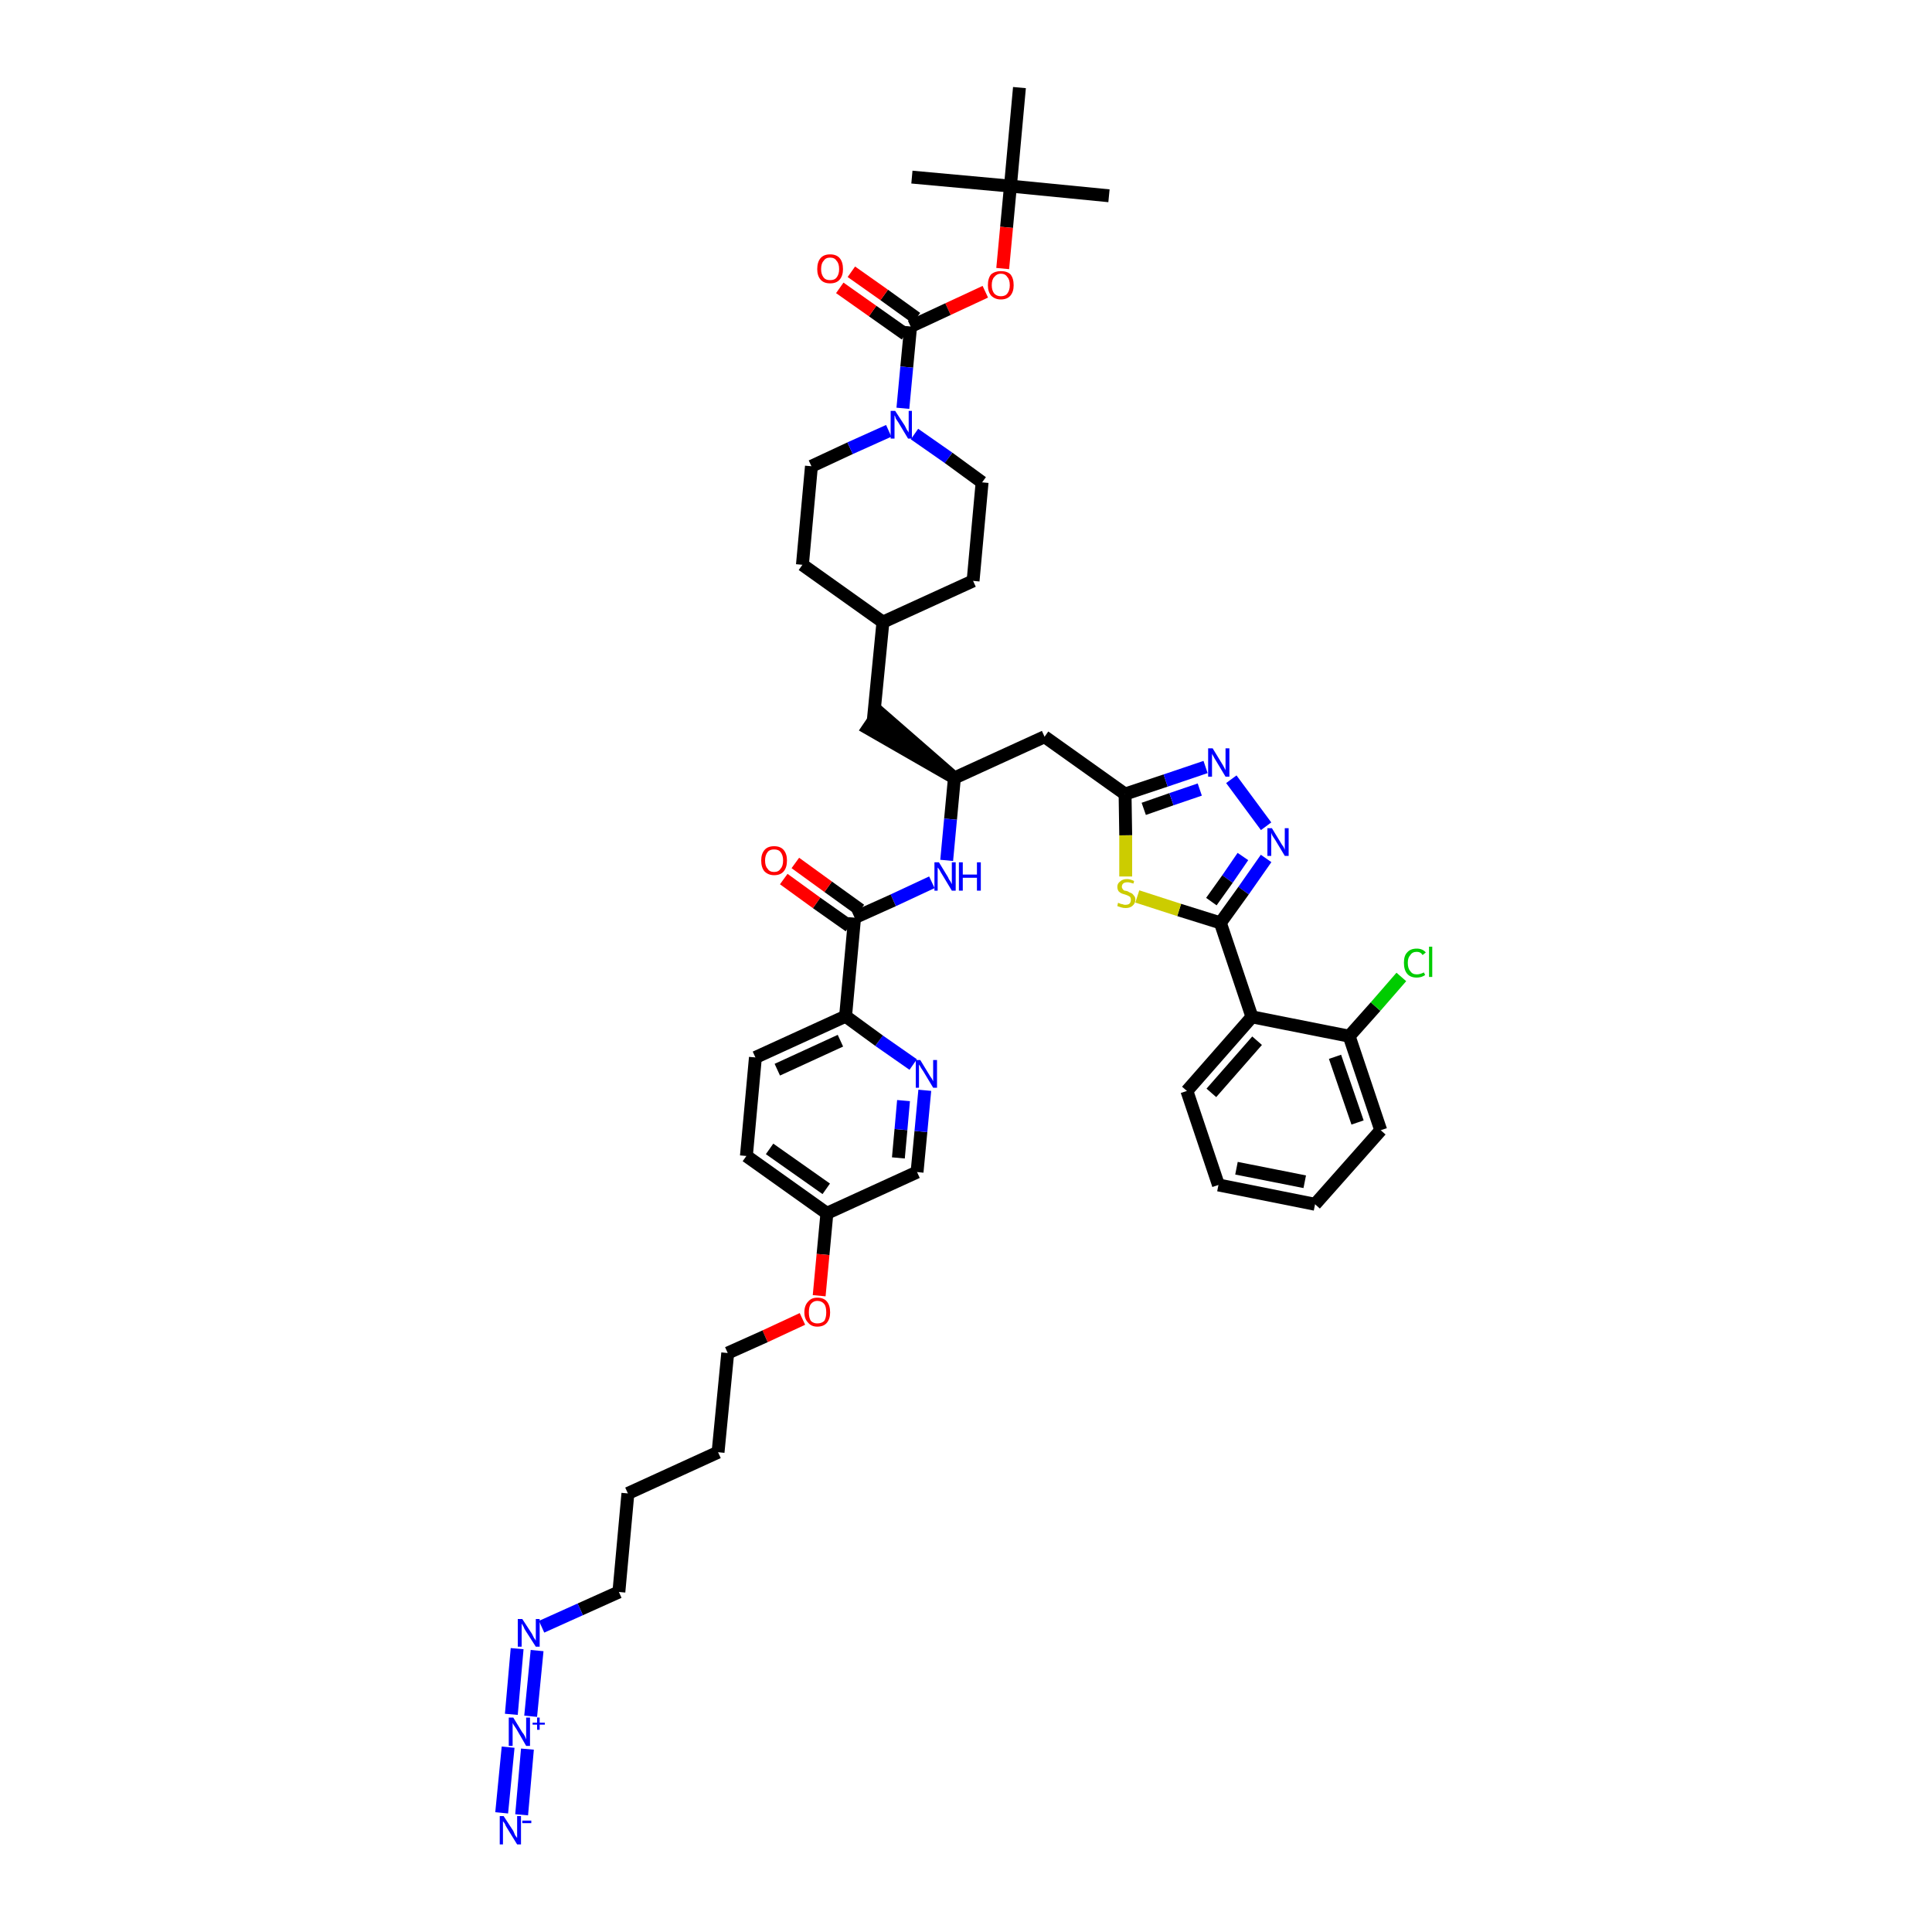 <?xml version='1.0' encoding='iso-8859-1'?>
<svg version='1.1' baseProfile='full'
              xmlns='http://www.w3.org/2000/svg'
                      xmlns:rdkit='http://www.rdkit.org/xml'
                      xmlns:xlink='http://www.w3.org/1999/xlink'
                  xml:space='preserve'
width='300px' height='300px' viewBox='0 0 300 300'>
<!-- END OF HEADER -->
<path class='bond-0 atom-0 atom-1' d='M 172.2,30.4 L 156.9,28.9' style='fill:none;fill-rule:evenodd;stroke:#000000;stroke-width:2.0px;stroke-linecap:butt;stroke-linejoin:miter;stroke-opacity:1' />
<path class='bond-1 atom-1 atom-2' d='M 156.9,28.9 L 141.6,27.5' style='fill:none;fill-rule:evenodd;stroke:#000000;stroke-width:2.0px;stroke-linecap:butt;stroke-linejoin:miter;stroke-opacity:1' />
<path class='bond-2 atom-1 atom-3' d='M 156.9,28.9 L 158.3,13.6' style='fill:none;fill-rule:evenodd;stroke:#000000;stroke-width:2.0px;stroke-linecap:butt;stroke-linejoin:miter;stroke-opacity:1' />
<path class='bond-3 atom-1 atom-4' d='M 156.9,28.9 L 156.3,35.3' style='fill:none;fill-rule:evenodd;stroke:#000000;stroke-width:2.0px;stroke-linecap:butt;stroke-linejoin:miter;stroke-opacity:1' />
<path class='bond-3 atom-1 atom-4' d='M 156.3,35.3 L 155.7,41.7' style='fill:none;fill-rule:evenodd;stroke:#FF0000;stroke-width:2.0px;stroke-linecap:butt;stroke-linejoin:miter;stroke-opacity:1' />
<path class='bond-4 atom-4 atom-5' d='M 153.0,45.3 L 147.2,48.0' style='fill:none;fill-rule:evenodd;stroke:#FF0000;stroke-width:2.0px;stroke-linecap:butt;stroke-linejoin:miter;stroke-opacity:1' />
<path class='bond-4 atom-4 atom-5' d='M 147.2,48.0 L 141.4,50.7' style='fill:none;fill-rule:evenodd;stroke:#000000;stroke-width:2.0px;stroke-linecap:butt;stroke-linejoin:miter;stroke-opacity:1' />
<path class='bond-5 atom-5 atom-6' d='M 142.3,49.4 L 137.3,45.8' style='fill:none;fill-rule:evenodd;stroke:#000000;stroke-width:2.0px;stroke-linecap:butt;stroke-linejoin:miter;stroke-opacity:1' />
<path class='bond-5 atom-5 atom-6' d='M 137.3,45.8 L 132.2,42.2' style='fill:none;fill-rule:evenodd;stroke:#FF0000;stroke-width:2.0px;stroke-linecap:butt;stroke-linejoin:miter;stroke-opacity:1' />
<path class='bond-5 atom-5 atom-6' d='M 140.6,51.9 L 135.5,48.3' style='fill:none;fill-rule:evenodd;stroke:#000000;stroke-width:2.0px;stroke-linecap:butt;stroke-linejoin:miter;stroke-opacity:1' />
<path class='bond-5 atom-5 atom-6' d='M 135.5,48.3 L 130.4,44.7' style='fill:none;fill-rule:evenodd;stroke:#FF0000;stroke-width:2.0px;stroke-linecap:butt;stroke-linejoin:miter;stroke-opacity:1' />
<path class='bond-6 atom-5 atom-7' d='M 141.4,50.7 L 140.8,57.0' style='fill:none;fill-rule:evenodd;stroke:#000000;stroke-width:2.0px;stroke-linecap:butt;stroke-linejoin:miter;stroke-opacity:1' />
<path class='bond-6 atom-5 atom-7' d='M 140.8,57.0 L 140.2,63.4' style='fill:none;fill-rule:evenodd;stroke:#0000FF;stroke-width:2.0px;stroke-linecap:butt;stroke-linejoin:miter;stroke-opacity:1' />
<path class='bond-7 atom-7 atom-8' d='M 142.0,67.4 L 147.3,71.1' style='fill:none;fill-rule:evenodd;stroke:#0000FF;stroke-width:2.0px;stroke-linecap:butt;stroke-linejoin:miter;stroke-opacity:1' />
<path class='bond-7 atom-7 atom-8' d='M 147.3,71.1 L 152.5,74.9' style='fill:none;fill-rule:evenodd;stroke:#000000;stroke-width:2.0px;stroke-linecap:butt;stroke-linejoin:miter;stroke-opacity:1' />
<path class='bond-44 atom-44 atom-7' d='M 126.0,72.4 L 132.0,69.6' style='fill:none;fill-rule:evenodd;stroke:#000000;stroke-width:2.0px;stroke-linecap:butt;stroke-linejoin:miter;stroke-opacity:1' />
<path class='bond-44 atom-44 atom-7' d='M 132.0,69.6 L 138.0,66.9' style='fill:none;fill-rule:evenodd;stroke:#0000FF;stroke-width:2.0px;stroke-linecap:butt;stroke-linejoin:miter;stroke-opacity:1' />
<path class='bond-8 atom-8 atom-9' d='M 152.5,74.9 L 151.1,90.2' style='fill:none;fill-rule:evenodd;stroke:#000000;stroke-width:2.0px;stroke-linecap:butt;stroke-linejoin:miter;stroke-opacity:1' />
<path class='bond-9 atom-9 atom-10' d='M 151.1,90.2 L 137.1,96.6' style='fill:none;fill-rule:evenodd;stroke:#000000;stroke-width:2.0px;stroke-linecap:butt;stroke-linejoin:miter;stroke-opacity:1' />
<path class='bond-10 atom-10 atom-11' d='M 137.1,96.6 L 135.6,111.9' style='fill:none;fill-rule:evenodd;stroke:#000000;stroke-width:2.0px;stroke-linecap:butt;stroke-linejoin:miter;stroke-opacity:1' />
<path class='bond-42 atom-10 atom-43' d='M 137.1,96.6 L 124.6,87.7' style='fill:none;fill-rule:evenodd;stroke:#000000;stroke-width:2.0px;stroke-linecap:butt;stroke-linejoin:miter;stroke-opacity:1' />
<path class='bond-11 atom-12 atom-11' d='M 148.2,120.8 L 136.5,110.6 L 134.8,113.1 Z' style='fill:#000000;fill-rule:evenodd;fill-opacity:1;stroke:#000000;stroke-width:2.0px;stroke-linecap:butt;stroke-linejoin:miter;stroke-opacity:1;' />
<path class='bond-12 atom-12 atom-13' d='M 148.2,120.8 L 162.2,114.4' style='fill:none;fill-rule:evenodd;stroke:#000000;stroke-width:2.0px;stroke-linecap:butt;stroke-linejoin:miter;stroke-opacity:1' />
<path class='bond-25 atom-12 atom-26' d='M 148.2,120.8 L 147.6,127.2' style='fill:none;fill-rule:evenodd;stroke:#000000;stroke-width:2.0px;stroke-linecap:butt;stroke-linejoin:miter;stroke-opacity:1' />
<path class='bond-25 atom-12 atom-26' d='M 147.6,127.2 L 147.0,133.6' style='fill:none;fill-rule:evenodd;stroke:#0000FF;stroke-width:2.0px;stroke-linecap:butt;stroke-linejoin:miter;stroke-opacity:1' />
<path class='bond-13 atom-13 atom-14' d='M 162.2,114.4 L 174.7,123.3' style='fill:none;fill-rule:evenodd;stroke:#000000;stroke-width:2.0px;stroke-linecap:butt;stroke-linejoin:miter;stroke-opacity:1' />
<path class='bond-14 atom-14 atom-15' d='M 174.7,123.3 L 181.0,121.2' style='fill:none;fill-rule:evenodd;stroke:#000000;stroke-width:2.0px;stroke-linecap:butt;stroke-linejoin:miter;stroke-opacity:1' />
<path class='bond-14 atom-14 atom-15' d='M 181.0,121.2 L 187.2,119.1' style='fill:none;fill-rule:evenodd;stroke:#0000FF;stroke-width:2.0px;stroke-linecap:butt;stroke-linejoin:miter;stroke-opacity:1' />
<path class='bond-14 atom-14 atom-15' d='M 177.6,125.6 L 181.9,124.1' style='fill:none;fill-rule:evenodd;stroke:#000000;stroke-width:2.0px;stroke-linecap:butt;stroke-linejoin:miter;stroke-opacity:1' />
<path class='bond-14 atom-14 atom-15' d='M 181.9,124.1 L 186.3,122.6' style='fill:none;fill-rule:evenodd;stroke:#0000FF;stroke-width:2.0px;stroke-linecap:butt;stroke-linejoin:miter;stroke-opacity:1' />
<path class='bond-45 atom-25 atom-14' d='M 174.8,136.1 L 174.8,129.7' style='fill:none;fill-rule:evenodd;stroke:#CCCC00;stroke-width:2.0px;stroke-linecap:butt;stroke-linejoin:miter;stroke-opacity:1' />
<path class='bond-45 atom-25 atom-14' d='M 174.8,129.7 L 174.7,123.3' style='fill:none;fill-rule:evenodd;stroke:#000000;stroke-width:2.0px;stroke-linecap:butt;stroke-linejoin:miter;stroke-opacity:1' />
<path class='bond-15 atom-15 atom-16' d='M 191.2,121.0 L 196.6,128.3' style='fill:none;fill-rule:evenodd;stroke:#0000FF;stroke-width:2.0px;stroke-linecap:butt;stroke-linejoin:miter;stroke-opacity:1' />
<path class='bond-16 atom-16 atom-17' d='M 196.6,133.3 L 193.1,138.3' style='fill:none;fill-rule:evenodd;stroke:#0000FF;stroke-width:2.0px;stroke-linecap:butt;stroke-linejoin:miter;stroke-opacity:1' />
<path class='bond-16 atom-16 atom-17' d='M 193.1,138.3 L 189.5,143.3' style='fill:none;fill-rule:evenodd;stroke:#000000;stroke-width:2.0px;stroke-linecap:butt;stroke-linejoin:miter;stroke-opacity:1' />
<path class='bond-16 atom-16 atom-17' d='M 193.0,133.0 L 190.6,136.5' style='fill:none;fill-rule:evenodd;stroke:#0000FF;stroke-width:2.0px;stroke-linecap:butt;stroke-linejoin:miter;stroke-opacity:1' />
<path class='bond-16 atom-16 atom-17' d='M 190.6,136.5 L 188.1,140.0' style='fill:none;fill-rule:evenodd;stroke:#000000;stroke-width:2.0px;stroke-linecap:butt;stroke-linejoin:miter;stroke-opacity:1' />
<path class='bond-17 atom-17 atom-18' d='M 189.5,143.3 L 194.4,157.9' style='fill:none;fill-rule:evenodd;stroke:#000000;stroke-width:2.0px;stroke-linecap:butt;stroke-linejoin:miter;stroke-opacity:1' />
<path class='bond-24 atom-17 atom-25' d='M 189.5,143.3 L 183.1,141.3' style='fill:none;fill-rule:evenodd;stroke:#000000;stroke-width:2.0px;stroke-linecap:butt;stroke-linejoin:miter;stroke-opacity:1' />
<path class='bond-24 atom-17 atom-25' d='M 183.1,141.3 L 176.6,139.2' style='fill:none;fill-rule:evenodd;stroke:#CCCC00;stroke-width:2.0px;stroke-linecap:butt;stroke-linejoin:miter;stroke-opacity:1' />
<path class='bond-18 atom-18 atom-19' d='M 194.4,157.9 L 184.3,169.4' style='fill:none;fill-rule:evenodd;stroke:#000000;stroke-width:2.0px;stroke-linecap:butt;stroke-linejoin:miter;stroke-opacity:1' />
<path class='bond-18 atom-18 atom-19' d='M 195.2,161.6 L 188.1,169.7' style='fill:none;fill-rule:evenodd;stroke:#000000;stroke-width:2.0px;stroke-linecap:butt;stroke-linejoin:miter;stroke-opacity:1' />
<path class='bond-47 atom-23 atom-18' d='M 209.5,160.9 L 194.4,157.9' style='fill:none;fill-rule:evenodd;stroke:#000000;stroke-width:2.0px;stroke-linecap:butt;stroke-linejoin:miter;stroke-opacity:1' />
<path class='bond-19 atom-19 atom-20' d='M 184.3,169.4 L 189.2,184.0' style='fill:none;fill-rule:evenodd;stroke:#000000;stroke-width:2.0px;stroke-linecap:butt;stroke-linejoin:miter;stroke-opacity:1' />
<path class='bond-20 atom-20 atom-21' d='M 189.2,184.0 L 204.2,187.0' style='fill:none;fill-rule:evenodd;stroke:#000000;stroke-width:2.0px;stroke-linecap:butt;stroke-linejoin:miter;stroke-opacity:1' />
<path class='bond-20 atom-20 atom-21' d='M 192.0,181.4 L 202.6,183.5' style='fill:none;fill-rule:evenodd;stroke:#000000;stroke-width:2.0px;stroke-linecap:butt;stroke-linejoin:miter;stroke-opacity:1' />
<path class='bond-21 atom-21 atom-22' d='M 204.2,187.0 L 214.4,175.5' style='fill:none;fill-rule:evenodd;stroke:#000000;stroke-width:2.0px;stroke-linecap:butt;stroke-linejoin:miter;stroke-opacity:1' />
<path class='bond-22 atom-22 atom-23' d='M 214.4,175.5 L 209.5,160.9' style='fill:none;fill-rule:evenodd;stroke:#000000;stroke-width:2.0px;stroke-linecap:butt;stroke-linejoin:miter;stroke-opacity:1' />
<path class='bond-22 atom-22 atom-23' d='M 210.8,174.3 L 207.3,164.1' style='fill:none;fill-rule:evenodd;stroke:#000000;stroke-width:2.0px;stroke-linecap:butt;stroke-linejoin:miter;stroke-opacity:1' />
<path class='bond-23 atom-23 atom-24' d='M 209.5,160.9 L 213.6,156.3' style='fill:none;fill-rule:evenodd;stroke:#000000;stroke-width:2.0px;stroke-linecap:butt;stroke-linejoin:miter;stroke-opacity:1' />
<path class='bond-23 atom-23 atom-24' d='M 213.6,156.3 L 217.6,151.7' style='fill:none;fill-rule:evenodd;stroke:#00CC00;stroke-width:2.0px;stroke-linecap:butt;stroke-linejoin:miter;stroke-opacity:1' />
<path class='bond-26 atom-26 atom-27' d='M 144.7,137.0 L 138.7,139.8' style='fill:none;fill-rule:evenodd;stroke:#0000FF;stroke-width:2.0px;stroke-linecap:butt;stroke-linejoin:miter;stroke-opacity:1' />
<path class='bond-26 atom-26 atom-27' d='M 138.7,139.8 L 132.7,142.5' style='fill:none;fill-rule:evenodd;stroke:#000000;stroke-width:2.0px;stroke-linecap:butt;stroke-linejoin:miter;stroke-opacity:1' />
<path class='bond-27 atom-27 atom-28' d='M 133.6,141.3 L 128.6,137.7' style='fill:none;fill-rule:evenodd;stroke:#000000;stroke-width:2.0px;stroke-linecap:butt;stroke-linejoin:miter;stroke-opacity:1' />
<path class='bond-27 atom-27 atom-28' d='M 128.6,137.7 L 123.5,134.0' style='fill:none;fill-rule:evenodd;stroke:#FF0000;stroke-width:2.0px;stroke-linecap:butt;stroke-linejoin:miter;stroke-opacity:1' />
<path class='bond-27 atom-27 atom-28' d='M 131.9,143.8 L 126.8,140.2' style='fill:none;fill-rule:evenodd;stroke:#000000;stroke-width:2.0px;stroke-linecap:butt;stroke-linejoin:miter;stroke-opacity:1' />
<path class='bond-27 atom-27 atom-28' d='M 126.8,140.2 L 121.7,136.5' style='fill:none;fill-rule:evenodd;stroke:#FF0000;stroke-width:2.0px;stroke-linecap:butt;stroke-linejoin:miter;stroke-opacity:1' />
<path class='bond-28 atom-27 atom-29' d='M 132.7,142.5 L 131.3,157.8' style='fill:none;fill-rule:evenodd;stroke:#000000;stroke-width:2.0px;stroke-linecap:butt;stroke-linejoin:miter;stroke-opacity:1' />
<path class='bond-29 atom-29 atom-30' d='M 131.3,157.8 L 117.3,164.2' style='fill:none;fill-rule:evenodd;stroke:#000000;stroke-width:2.0px;stroke-linecap:butt;stroke-linejoin:miter;stroke-opacity:1' />
<path class='bond-29 atom-29 atom-30' d='M 130.5,161.6 L 120.7,166.1' style='fill:none;fill-rule:evenodd;stroke:#000000;stroke-width:2.0px;stroke-linecap:butt;stroke-linejoin:miter;stroke-opacity:1' />
<path class='bond-46 atom-42 atom-29' d='M 141.8,165.3 L 136.5,161.6' style='fill:none;fill-rule:evenodd;stroke:#0000FF;stroke-width:2.0px;stroke-linecap:butt;stroke-linejoin:miter;stroke-opacity:1' />
<path class='bond-46 atom-42 atom-29' d='M 136.5,161.6 L 131.3,157.8' style='fill:none;fill-rule:evenodd;stroke:#000000;stroke-width:2.0px;stroke-linecap:butt;stroke-linejoin:miter;stroke-opacity:1' />
<path class='bond-30 atom-30 atom-31' d='M 117.3,164.2 L 115.9,179.5' style='fill:none;fill-rule:evenodd;stroke:#000000;stroke-width:2.0px;stroke-linecap:butt;stroke-linejoin:miter;stroke-opacity:1' />
<path class='bond-31 atom-31 atom-32' d='M 115.9,179.5 L 128.4,188.4' style='fill:none;fill-rule:evenodd;stroke:#000000;stroke-width:2.0px;stroke-linecap:butt;stroke-linejoin:miter;stroke-opacity:1' />
<path class='bond-31 atom-31 atom-32' d='M 119.5,178.4 L 128.3,184.6' style='fill:none;fill-rule:evenodd;stroke:#000000;stroke-width:2.0px;stroke-linecap:butt;stroke-linejoin:miter;stroke-opacity:1' />
<path class='bond-32 atom-32 atom-33' d='M 128.4,188.4 L 127.8,194.8' style='fill:none;fill-rule:evenodd;stroke:#000000;stroke-width:2.0px;stroke-linecap:butt;stroke-linejoin:miter;stroke-opacity:1' />
<path class='bond-32 atom-32 atom-33' d='M 127.8,194.8 L 127.2,201.2' style='fill:none;fill-rule:evenodd;stroke:#FF0000;stroke-width:2.0px;stroke-linecap:butt;stroke-linejoin:miter;stroke-opacity:1' />
<path class='bond-40 atom-32 atom-41' d='M 128.4,188.4 L 142.4,182.0' style='fill:none;fill-rule:evenodd;stroke:#000000;stroke-width:2.0px;stroke-linecap:butt;stroke-linejoin:miter;stroke-opacity:1' />
<path class='bond-33 atom-33 atom-34' d='M 124.6,204.8 L 118.8,207.5' style='fill:none;fill-rule:evenodd;stroke:#FF0000;stroke-width:2.0px;stroke-linecap:butt;stroke-linejoin:miter;stroke-opacity:1' />
<path class='bond-33 atom-33 atom-34' d='M 118.8,207.5 L 113.0,210.1' style='fill:none;fill-rule:evenodd;stroke:#000000;stroke-width:2.0px;stroke-linecap:butt;stroke-linejoin:miter;stroke-opacity:1' />
<path class='bond-34 atom-34 atom-35' d='M 113.0,210.1 L 111.5,225.5' style='fill:none;fill-rule:evenodd;stroke:#000000;stroke-width:2.0px;stroke-linecap:butt;stroke-linejoin:miter;stroke-opacity:1' />
<path class='bond-35 atom-35 atom-36' d='M 111.5,225.5 L 97.5,231.9' style='fill:none;fill-rule:evenodd;stroke:#000000;stroke-width:2.0px;stroke-linecap:butt;stroke-linejoin:miter;stroke-opacity:1' />
<path class='bond-36 atom-36 atom-37' d='M 97.5,231.9 L 96.1,247.2' style='fill:none;fill-rule:evenodd;stroke:#000000;stroke-width:2.0px;stroke-linecap:butt;stroke-linejoin:miter;stroke-opacity:1' />
<path class='bond-37 atom-37 atom-38' d='M 96.1,247.2 L 90.1,249.9' style='fill:none;fill-rule:evenodd;stroke:#000000;stroke-width:2.0px;stroke-linecap:butt;stroke-linejoin:miter;stroke-opacity:1' />
<path class='bond-37 atom-37 atom-38' d='M 90.1,249.9 L 84.1,252.6' style='fill:none;fill-rule:evenodd;stroke:#0000FF;stroke-width:2.0px;stroke-linecap:butt;stroke-linejoin:miter;stroke-opacity:1' />
<path class='bond-38 atom-38 atom-39' d='M 80.3,256.0 L 79.4,266.2' style='fill:none;fill-rule:evenodd;stroke:#0000FF;stroke-width:2.0px;stroke-linecap:butt;stroke-linejoin:miter;stroke-opacity:1' />
<path class='bond-38 atom-38 atom-39' d='M 83.4,256.3 L 82.4,266.5' style='fill:none;fill-rule:evenodd;stroke:#0000FF;stroke-width:2.0px;stroke-linecap:butt;stroke-linejoin:miter;stroke-opacity:1' />
<path class='bond-39 atom-39 atom-40' d='M 78.9,271.3 L 77.9,281.5' style='fill:none;fill-rule:evenodd;stroke:#0000FF;stroke-width:2.0px;stroke-linecap:butt;stroke-linejoin:miter;stroke-opacity:1' />
<path class='bond-39 atom-39 atom-40' d='M 81.9,271.6 L 81.0,281.8' style='fill:none;fill-rule:evenodd;stroke:#0000FF;stroke-width:2.0px;stroke-linecap:butt;stroke-linejoin:miter;stroke-opacity:1' />
<path class='bond-41 atom-41 atom-42' d='M 142.4,182.0 L 143.0,175.7' style='fill:none;fill-rule:evenodd;stroke:#000000;stroke-width:2.0px;stroke-linecap:butt;stroke-linejoin:miter;stroke-opacity:1' />
<path class='bond-41 atom-41 atom-42' d='M 143.0,175.7 L 143.6,169.3' style='fill:none;fill-rule:evenodd;stroke:#0000FF;stroke-width:2.0px;stroke-linecap:butt;stroke-linejoin:miter;stroke-opacity:1' />
<path class='bond-41 atom-41 atom-42' d='M 139.5,179.8 L 139.9,175.4' style='fill:none;fill-rule:evenodd;stroke:#000000;stroke-width:2.0px;stroke-linecap:butt;stroke-linejoin:miter;stroke-opacity:1' />
<path class='bond-41 atom-41 atom-42' d='M 139.9,175.4 L 140.3,170.9' style='fill:none;fill-rule:evenodd;stroke:#0000FF;stroke-width:2.0px;stroke-linecap:butt;stroke-linejoin:miter;stroke-opacity:1' />
<path class='bond-43 atom-43 atom-44' d='M 124.6,87.7 L 126.0,72.4' style='fill:none;fill-rule:evenodd;stroke:#000000;stroke-width:2.0px;stroke-linecap:butt;stroke-linejoin:miter;stroke-opacity:1' />
<path  class='atom-4' d='M 153.4 44.3
Q 153.4 43.2, 153.9 42.6
Q 154.5 42.1, 155.4 42.1
Q 156.4 42.1, 156.9 42.6
Q 157.4 43.2, 157.4 44.3
Q 157.4 45.3, 156.9 45.9
Q 156.4 46.5, 155.4 46.5
Q 154.5 46.5, 153.9 45.9
Q 153.4 45.3, 153.4 44.3
M 155.4 46.0
Q 156.1 46.0, 156.4 45.6
Q 156.8 45.1, 156.8 44.3
Q 156.8 43.4, 156.4 43.0
Q 156.1 42.5, 155.4 42.5
Q 154.8 42.5, 154.4 43.0
Q 154.0 43.4, 154.0 44.3
Q 154.0 45.1, 154.4 45.6
Q 154.8 46.0, 155.4 46.0
' fill='#FF0000'/>
<path  class='atom-6' d='M 126.9 41.8
Q 126.9 40.7, 127.4 40.1
Q 127.9 39.5, 128.9 39.5
Q 129.9 39.5, 130.4 40.1
Q 130.9 40.7, 130.9 41.8
Q 130.9 42.8, 130.4 43.4
Q 129.9 44.0, 128.9 44.0
Q 127.9 44.0, 127.4 43.4
Q 126.9 42.8, 126.9 41.8
M 128.9 43.5
Q 129.6 43.5, 129.9 43.1
Q 130.3 42.6, 130.3 41.8
Q 130.3 40.9, 129.9 40.5
Q 129.6 40.0, 128.9 40.0
Q 128.2 40.0, 127.9 40.5
Q 127.5 40.9, 127.5 41.8
Q 127.5 42.6, 127.9 43.1
Q 128.2 43.5, 128.9 43.5
' fill='#FF0000'/>
<path  class='atom-7' d='M 139.0 63.8
L 140.5 66.1
Q 140.6 66.3, 140.8 66.7
Q 141.1 67.1, 141.1 67.2
L 141.1 63.8
L 141.6 63.8
L 141.6 68.1
L 141.0 68.1
L 139.5 65.6
Q 139.3 65.3, 139.1 65.0
Q 139.0 64.6, 138.9 64.5
L 138.9 68.1
L 138.3 68.1
L 138.3 63.8
L 139.0 63.8
' fill='#0000FF'/>
<path  class='atom-15' d='M 188.3 116.2
L 189.7 118.5
Q 189.9 118.8, 190.1 119.2
Q 190.3 119.6, 190.3 119.6
L 190.3 116.2
L 190.9 116.2
L 190.9 120.6
L 190.3 120.6
L 188.8 118.1
Q 188.6 117.8, 188.4 117.4
Q 188.2 117.1, 188.2 117.0
L 188.2 120.6
L 187.6 120.6
L 187.6 116.2
L 188.3 116.2
' fill='#0000FF'/>
<path  class='atom-16' d='M 197.5 128.6
L 198.9 130.9
Q 199.0 131.1, 199.3 131.5
Q 199.5 131.9, 199.5 132.0
L 199.5 128.6
L 200.1 128.6
L 200.1 132.9
L 199.5 132.9
L 198.0 130.4
Q 197.8 130.1, 197.6 129.8
Q 197.4 129.4, 197.4 129.3
L 197.4 132.9
L 196.8 132.9
L 196.8 128.6
L 197.5 128.6
' fill='#0000FF'/>
<path  class='atom-24' d='M 218.0 149.5
Q 218.0 148.4, 218.5 147.9
Q 219.0 147.3, 220.0 147.3
Q 220.9 147.3, 221.4 147.9
L 220.9 148.3
Q 220.6 147.8, 220.0 147.8
Q 219.3 147.8, 219.0 148.3
Q 218.6 148.7, 218.6 149.5
Q 218.6 150.4, 219.0 150.8
Q 219.3 151.3, 220.0 151.3
Q 220.5 151.3, 221.1 151.0
L 221.3 151.4
Q 221.0 151.6, 220.7 151.7
Q 220.3 151.8, 220.0 151.8
Q 219.0 151.8, 218.5 151.2
Q 218.0 150.6, 218.0 149.5
' fill='#00CC00'/>
<path  class='atom-24' d='M 221.9 147.0
L 222.4 147.0
L 222.4 151.7
L 221.9 151.7
L 221.9 147.0
' fill='#00CC00'/>
<path  class='atom-25' d='M 173.6 140.2
Q 173.7 140.2, 173.9 140.3
Q 174.1 140.4, 174.3 140.4
Q 174.5 140.5, 174.7 140.5
Q 175.2 140.5, 175.4 140.3
Q 175.6 140.1, 175.6 139.7
Q 175.6 139.5, 175.5 139.3
Q 175.4 139.2, 175.2 139.1
Q 175.0 139.0, 174.7 138.9
Q 174.3 138.8, 174.1 138.7
Q 173.9 138.6, 173.7 138.4
Q 173.5 138.1, 173.5 137.7
Q 173.5 137.2, 173.9 136.9
Q 174.3 136.5, 175.0 136.5
Q 175.5 136.5, 176.1 136.8
L 176.0 137.2
Q 175.4 137.0, 175.1 137.0
Q 174.6 137.0, 174.4 137.2
Q 174.2 137.4, 174.2 137.7
Q 174.2 137.9, 174.3 138.0
Q 174.4 138.2, 174.6 138.3
Q 174.8 138.3, 175.1 138.4
Q 175.4 138.6, 175.7 138.7
Q 175.9 138.8, 176.1 139.1
Q 176.3 139.3, 176.3 139.7
Q 176.3 140.3, 175.8 140.7
Q 175.4 141.0, 174.8 141.0
Q 174.4 141.0, 174.1 140.9
Q 173.8 140.8, 173.5 140.7
L 173.6 140.2
' fill='#CCCC00'/>
<path  class='atom-26' d='M 145.8 133.9
L 147.2 136.2
Q 147.3 136.5, 147.6 136.9
Q 147.8 137.3, 147.8 137.3
L 147.8 133.9
L 148.4 133.9
L 148.4 138.3
L 147.8 138.3
L 146.3 135.8
Q 146.1 135.5, 145.9 135.1
Q 145.7 134.8, 145.6 134.7
L 145.6 138.3
L 145.1 138.3
L 145.1 133.9
L 145.8 133.9
' fill='#0000FF'/>
<path  class='atom-26' d='M 148.9 133.9
L 149.5 133.9
L 149.5 135.8
L 151.7 135.8
L 151.7 133.9
L 152.3 133.9
L 152.3 138.3
L 151.7 138.3
L 151.7 136.3
L 149.5 136.3
L 149.5 138.3
L 148.9 138.3
L 148.9 133.9
' fill='#0000FF'/>
<path  class='atom-28' d='M 118.2 133.6
Q 118.2 132.6, 118.7 132.0
Q 119.2 131.4, 120.2 131.4
Q 121.2 131.4, 121.7 132.0
Q 122.2 132.6, 122.2 133.6
Q 122.2 134.7, 121.7 135.3
Q 121.2 135.9, 120.2 135.9
Q 119.3 135.9, 118.7 135.3
Q 118.2 134.7, 118.2 133.6
M 120.2 135.4
Q 120.9 135.4, 121.2 134.9
Q 121.6 134.5, 121.6 133.6
Q 121.6 132.8, 121.2 132.3
Q 120.9 131.9, 120.2 131.9
Q 119.5 131.9, 119.2 132.3
Q 118.8 132.8, 118.8 133.6
Q 118.8 134.5, 119.2 134.9
Q 119.5 135.4, 120.2 135.4
' fill='#FF0000'/>
<path  class='atom-33' d='M 124.9 203.8
Q 124.9 202.7, 125.5 202.1
Q 126.0 201.5, 126.9 201.5
Q 127.9 201.5, 128.4 202.1
Q 128.9 202.7, 128.9 203.8
Q 128.9 204.8, 128.4 205.4
Q 127.9 206.0, 126.9 206.0
Q 126.0 206.0, 125.5 205.4
Q 124.9 204.8, 124.9 203.8
M 126.9 205.5
Q 127.6 205.5, 128.0 205.1
Q 128.3 204.6, 128.3 203.8
Q 128.3 202.9, 128.0 202.5
Q 127.6 202.0, 126.9 202.0
Q 126.3 202.0, 125.9 202.5
Q 125.6 202.9, 125.6 203.8
Q 125.6 204.6, 125.9 205.1
Q 126.3 205.5, 126.9 205.5
' fill='#FF0000'/>
<path  class='atom-38' d='M 81.1 251.4
L 82.6 253.7
Q 82.7 253.9, 82.9 254.3
Q 83.2 254.7, 83.2 254.8
L 83.2 251.4
L 83.8 251.4
L 83.8 255.7
L 83.2 255.7
L 81.6 253.2
Q 81.4 252.9, 81.3 252.6
Q 81.1 252.3, 81.0 252.1
L 81.0 255.7
L 80.4 255.7
L 80.4 251.4
L 81.1 251.4
' fill='#0000FF'/>
<path  class='atom-39' d='M 79.7 266.7
L 81.1 269.0
Q 81.3 269.2, 81.5 269.6
Q 81.7 270.1, 81.7 270.1
L 81.7 266.7
L 82.3 266.7
L 82.3 271.1
L 81.7 271.1
L 80.2 268.5
Q 80.0 268.2, 79.8 267.9
Q 79.6 267.6, 79.6 267.5
L 79.6 271.1
L 79.0 271.1
L 79.0 266.7
L 79.7 266.7
' fill='#0000FF'/>
<path  class='atom-39' d='M 82.7 267.5
L 83.4 267.5
L 83.4 266.7
L 83.8 266.7
L 83.8 267.5
L 84.6 267.5
L 84.6 267.8
L 83.8 267.8
L 83.8 268.6
L 83.4 268.6
L 83.4 267.8
L 82.7 267.8
L 82.7 267.5
' fill='#0000FF'/>
<path  class='atom-40' d='M 78.2 282.0
L 79.7 284.3
Q 79.8 284.5, 80.0 285.0
Q 80.3 285.4, 80.3 285.4
L 80.3 282.0
L 80.9 282.0
L 80.9 286.4
L 80.3 286.4
L 78.7 283.8
Q 78.5 283.5, 78.4 283.2
Q 78.2 282.9, 78.1 282.8
L 78.1 286.4
L 77.6 286.4
L 77.6 282.0
L 78.2 282.0
' fill='#0000FF'/>
<path  class='atom-40' d='M 81.1 282.7
L 82.5 282.7
L 82.5 283.1
L 81.1 283.1
L 81.1 282.7
' fill='#0000FF'/>
<path  class='atom-42' d='M 142.9 164.6
L 144.3 166.9
Q 144.4 167.1, 144.7 167.5
Q 144.9 167.9, 144.9 167.9
L 144.9 164.6
L 145.5 164.6
L 145.5 168.9
L 144.9 168.9
L 143.4 166.4
Q 143.2 166.1, 143.0 165.8
Q 142.8 165.4, 142.7 165.3
L 142.7 168.9
L 142.2 168.9
L 142.2 164.6
L 142.9 164.6
' fill='#0000FF'/>
</svg>
